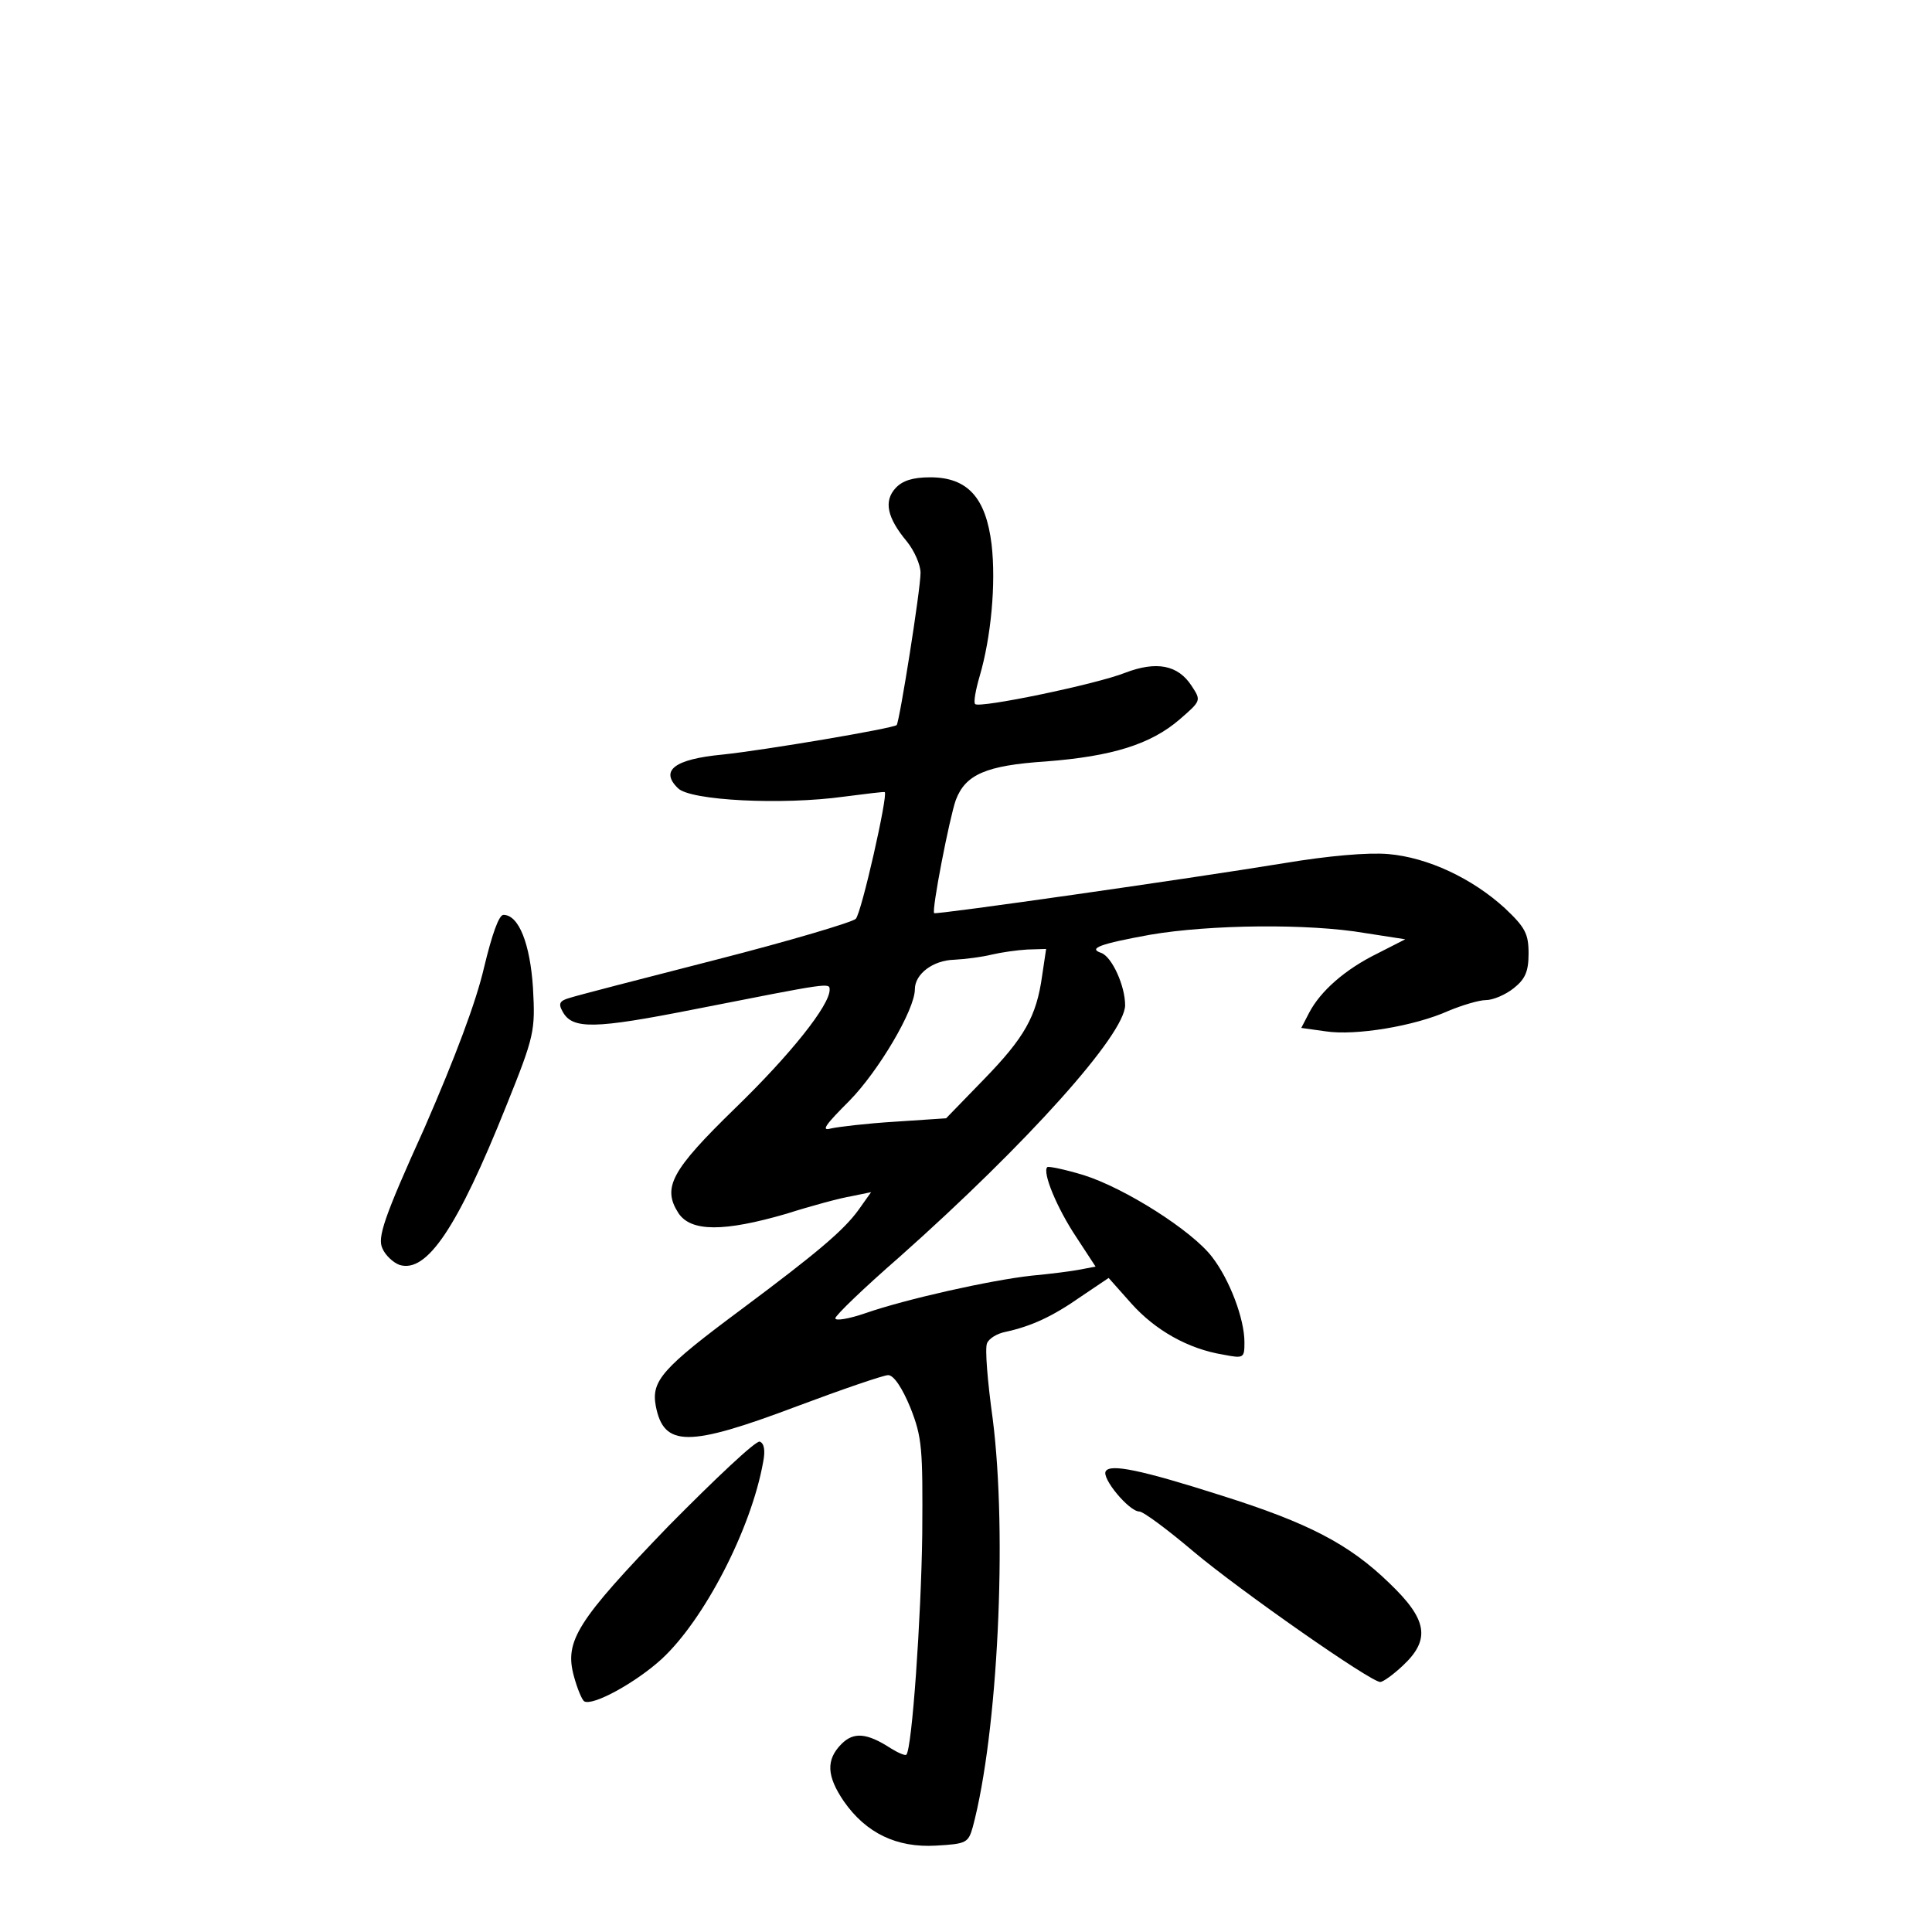 <?xml version="1.0" standalone="no"?>
<!DOCTYPE svg PUBLIC "-//W3C//DTD SVG 20010904//EN"
 "http://www.w3.org/TR/2001/REC-SVG-20010904/DTD/svg10.dtd">
<svg version="1.0" xmlns="http://www.w3.org/2000/svg"
 width="340pt" height="340pt" viewBox="0 0 340 340"
 preserveAspectRatio="xMidYMid meet">
<g transform="translate(0,340) scale(0.1,-0.1)"
fill="#000000" stroke="none">
<path d="M1576 2541 c-21 -23 -15 -52 20 -94 13 -16 24 -41 24 -55 0 -30 -37
-262 -42 -268 -7 -6 -231 -44 -307 -52 -84 -8 -110 -28 -78 -59 21 -22 184
-30 292 -15 39 5 71 9 72 8 6 -5 -41 -213 -51 -223 -6 -6 -117 -39 -246 -72
-129 -33 -245 -63 -257 -67 -18 -5 -21 -10 -13 -24 17 -32 56 -31 233 4 239
47 237 47 237 34 0 -27 -68 -113 -166 -208 -113 -110 -129 -140 -100 -185 22
-33 80 -33 190 -1 44 14 96 28 115 31 l34 7 -22 -31 c-26 -36 -72 -75 -206
-175 -140 -104 -159 -126 -151 -170 14 -73 57 -73 248 -1 80 30 153 55 161 55
10 0 25 -23 39 -57 21 -53 22 -72 21 -223 -2 -148 -18 -378 -28 -388 -2 -2
-14 3 -27 11 -43 28 -66 29 -87 8 -28 -28 -26 -57 4 -101 39 -56 93 -82 162
-78 54 3 57 5 65 33 44 165 61 514 35 718 -9 65 -14 124 -10 133 3 8 17 17 32
20 46 10 83 27 133 62 l49 33 40 -45 c42 -47 100 -80 162 -90 36 -7 37 -6 37
22 0 41 -26 110 -57 150 -35 46 -153 121 -226 144 -33 10 -62 16 -64 14 -9 -9
17 -72 51 -123 l34 -52 -26 -5 c-15 -3 -54 -8 -87 -11 -72 -8 -220 -41 -292
-66 -29 -10 -53 -14 -53 -9 0 5 51 54 113 108 225 200 397 392 397 443 0 34
-23 85 -42 92 -24 8 -2 16 86 32 105 18 279 20 378 3 l71 -11 -49 -25 c-57
-28 -100 -66 -120 -104 l-14 -27 43 -6 c52 -8 156 9 216 36 24 10 54 19 66 19
12 0 34 9 49 21 20 16 26 29 26 61 0 35 -6 46 -42 80 -57 52 -135 89 -205 95
-36 3 -105 -3 -183 -16 -171 -28 -613 -91 -616 -88 -5 4 27 168 38 199 17 45
53 61 159 68 116 9 184 30 235 74 38 33 38 33 21 59 -24 37 -62 44 -117 23
-50 -20 -257 -63 -264 -55 -3 3 1 25 8 49 20 68 29 163 21 232 -10 82 -42 118
-108 118 -31 0 -49 -6 -61 -19z m258 -858 c-10 -72 -31 -109 -103 -183 l-66
-68 -90 -6 c-49 -3 -100 -9 -113 -12 -18 -5 -9 7 33 49 51 52 115 160 115 196
0 27 32 51 69 52 20 1 50 5 66 9 17 4 45 8 63 9 l33 1 -7 -47z"/>
<path d="M852 1698 c-14 -61 -51 -159 -105 -283 -72 -159 -83 -193 -74 -212 5
-12 19 -25 30 -29 48 -15 102 65 188 280 50 124 51 132 47 207 -5 78 -25 129
-52 129 -8 0 -20 -34 -34 -92z"/>
<path d="M1177 715 c-162 -168 -184 -203 -167 -265 6 -22 14 -41 18 -44 15 -9
91 33 136 74 75 69 158 229 179 347 4 20 2 33 -6 36 -7 2 -78 -65 -160 -148z"/>
<path d="M1946 811 c-8 -12 41 -71 59 -71 7 0 50 -32 96 -71 81 -68 311 -229
328 -229 5 0 23 13 40 29 49 46 43 81 -24 145 -71 69 -143 106 -295 154 -144
46 -196 56 -204 43z"/>
</g>
</svg>
